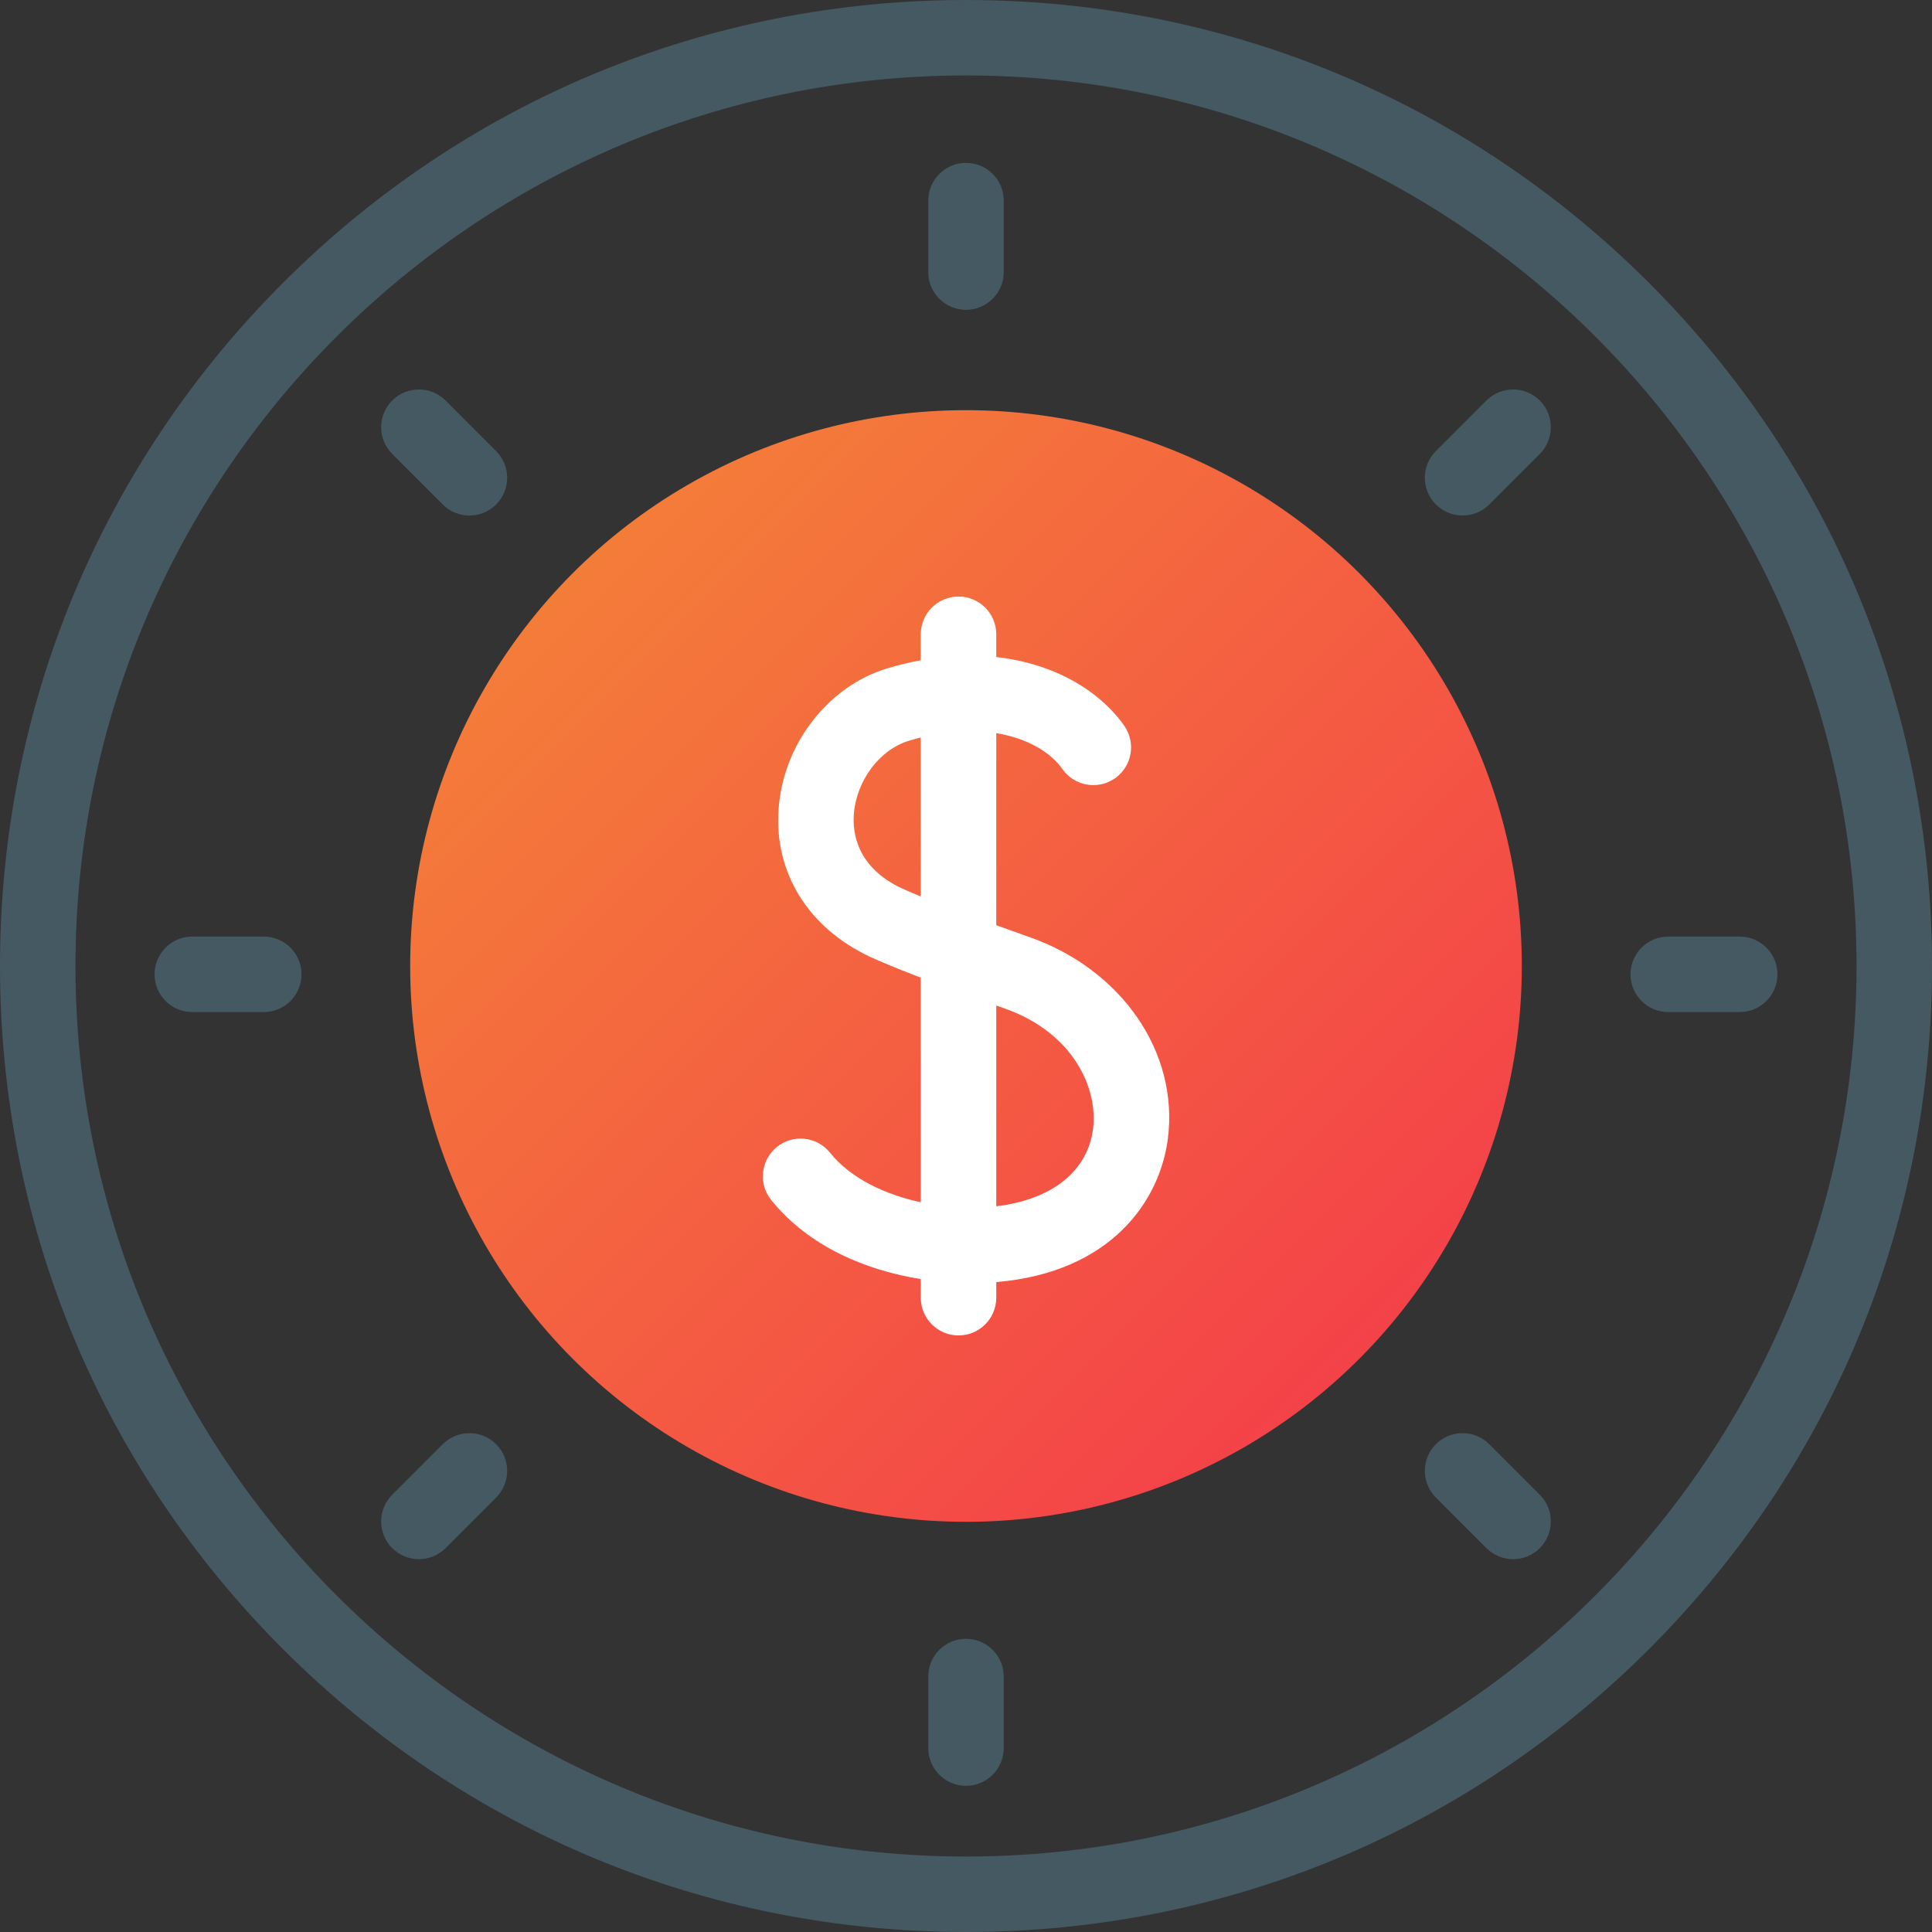 <svg xmlns="http://www.w3.org/2000/svg" width="36" height="36" viewBox="0 0 36 36">
    <rect x="0" y="0" width="36" height="36" fill="#333333" stroke="none"/>
    <defs>
        <linearGradient id="jicq77o1ea" x1="0%" x2="100%" y1="0%" y2="100%">
            <stop offset="0%" stop-color="#F48836"/>
            <stop offset="100%" stop-color="#F4364C"/>
        </linearGradient>
    </defs>
    <g fill="none" fill-rule="evenodd">
        <g fill="#455962">
            <path fill-rule="nonzero" d="M18 3.035c-.388 0-.703.315-.703.703V5.07c0 .388.315.703.703.703.388 0 .703-.315.703-.703V3.738c0-.388-.315-.703-.703-.703zM18 30.537c-.388 0-.703.315-.703.704v1.331c0 .389.315.704.703.704.388 0 .703-.315.703-.704v-1.331c0-.389-.315-.704-.703-.704zM32.417 17.452h-1.332c-.388 0-.703.315-.703.703 0 .389.315.703.703.703h1.332c.389 0 .703-.314.703-.703 0-.388-.314-.703-.703-.703zM4.915 17.452H3.583c-.389 0-.703.315-.703.703 0 .389.314.703.703.703h1.332c.388 0 .703-.314.703-.703 0-.388-.315-.703-.703-.703zM27.697 7.463l-.941.942c-.275.275-.275.72 0 .995.137.137.317.206.497.206s.36-.069.497-.206l.942-.942c.274-.275.274-.72 0-.995-.275-.274-.72-.274-.995 0zM8.25 26.91l-.942.943c-.274.274-.274.72 0 .994.138.137.317.206.497.206s.36-.069.498-.206l.941-.942c.275-.274.275-.72 0-.994-.274-.275-.72-.275-.994 0zM27.75 26.91c-.275-.274-.72-.274-.994 0-.275.275-.275.72 0 .995l.941.942c.138.137.318.206.498.206s.36-.069.497-.206c.274-.275.274-.72 0-.994l-.942-.942zM8.303 7.463c-.275-.274-.72-.274-.995 0-.274.275-.274.72 0 .995l.942.942c.137.137.317.206.497.206s.36-.069.497-.206c.275-.275.275-.72 0-.995l-.941-.942z"/>
            <path d="M30.728 5.272C27.328 1.872 22.808 0 18 0S8.672 1.872 5.272 5.272C1.872 8.672 0 13.192 0 18s1.872 9.328 5.272 12.728C8.672 34.128 13.192 36 18 36s9.328-1.872 12.728-5.272C34.128 27.328 36 22.808 36 18s-1.872-9.328-5.272-12.728zM18 34.594C8.85 34.594 1.406 27.15 1.406 18 1.406 8.85 8.85 1.406 18 1.406c9.15 0 16.594 7.444 16.594 16.594 0 9.15-7.444 16.594-16.594 16.594z"/>
        </g>
        <g fill-rule="nonzero" transform="translate(7.594 7.594)">
            <circle cx="10.406" cy="10.406" r="10.357" fill="url(#jicq77o1ea)"/>
            <path fill="#FFF" d="M11.598 9.871c-.225-.08-.434-.154-.628-.225V6.067c.585.096 1.015.359 1.233.67.223.317.662.394.98.171.318-.223.394-.662.171-.98-.446-.635-1.284-1.157-2.384-1.279v-.424c0-.388-.315-.703-.703-.703-.389 0-.704.315-.704.703v.484c-.203.037-.41.087-.624.151-1.103.333-1.936 1.408-2.025 2.614-.088 1.184.546 2.214 1.696 2.757.2.094.53.23.953.392v4.185c-.66-.142-1.3-.438-1.692-.924-.243-.303-.686-.35-.988-.107-.303.244-.35.686-.107.989.704.873 1.773 1.312 2.787 1.474v.347c0 .389.315.703.704.703.388 0 .703-.314.703-.703v-.29l.014-.002c2.12-.185 3.035-1.504 3.184-2.675.203-1.6-.854-3.142-2.57-3.749zM9.21 8.96c-.838-.395-.92-1.035-.894-1.38.047-.63.48-1.207 1.029-1.372.073-.022.146-.042.218-.06V9.11c-.16-.065-.277-.116-.353-.152zm3.563 4.483c-.1.787-.77 1.32-1.803 1.44v-3.741l.159.056c1.269.449 1.741 1.478 1.644 2.245z"/>
        </g>
    </g>
</svg>
